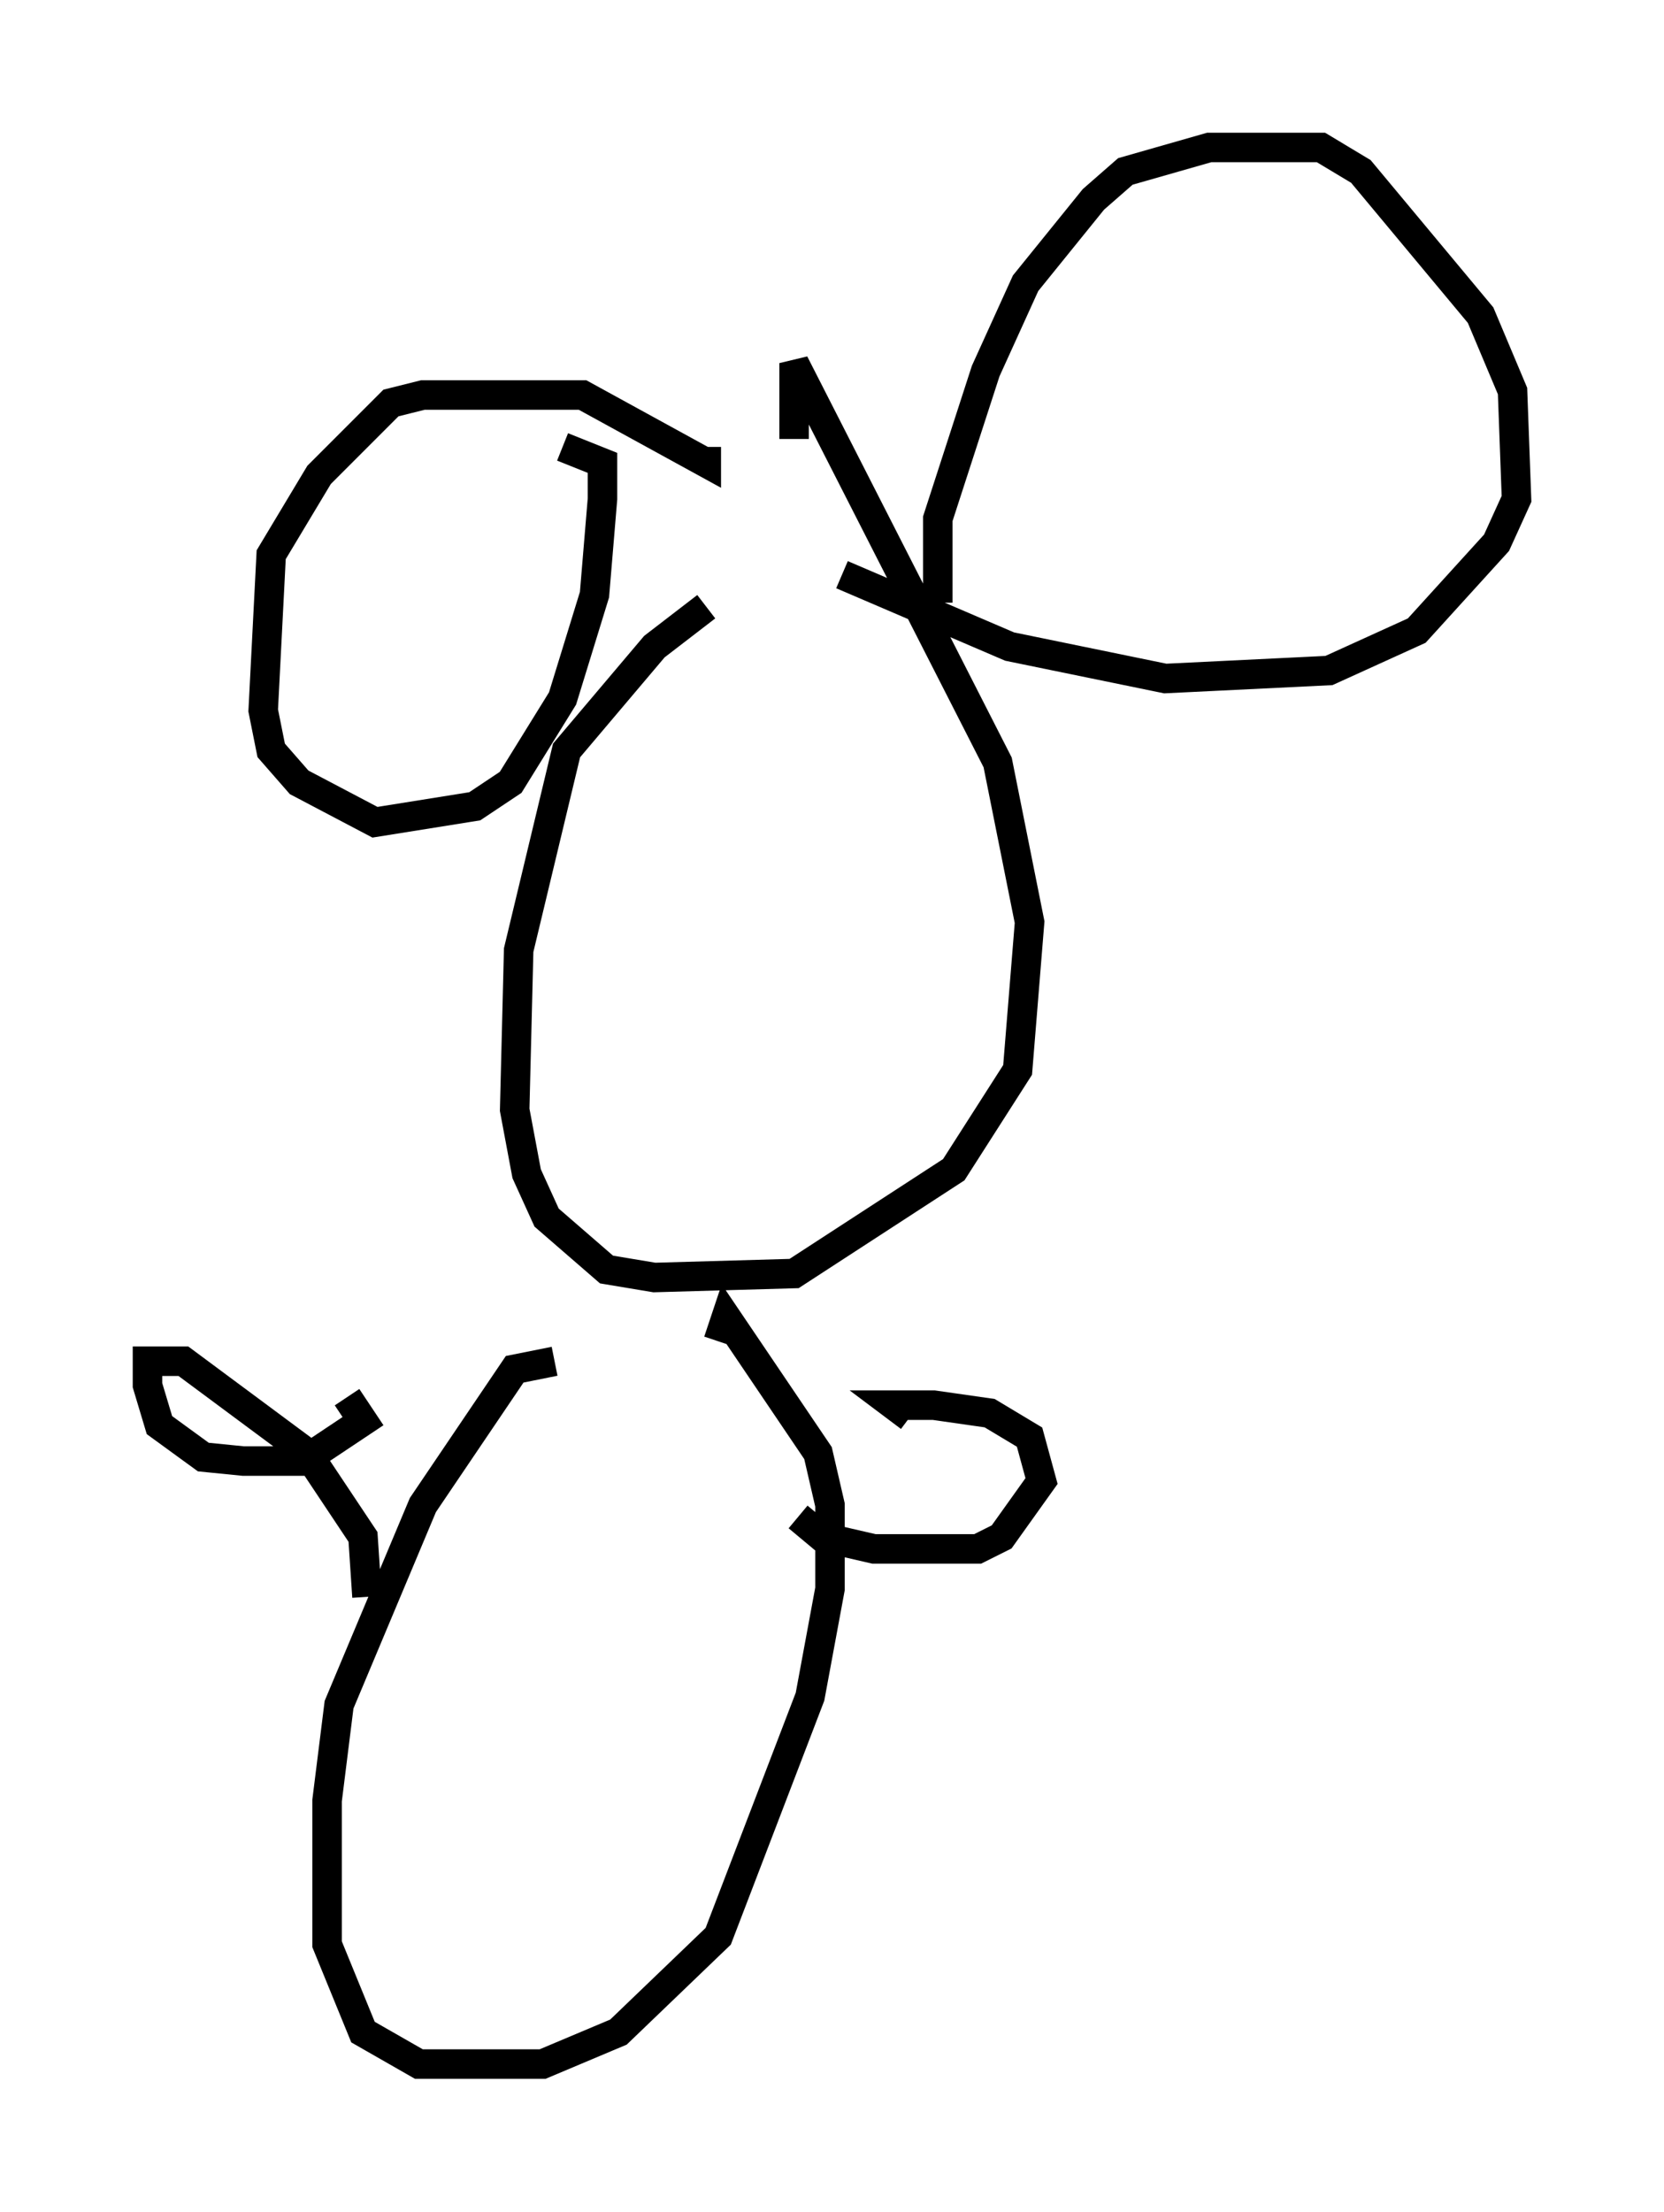 <?xml version="1.0" encoding="utf-8" ?>
<svg baseProfile="full" height="74.952" version="1.1" width="56.414" xmlns="http://www.w3.org/2000/svg" xmlns:ev="http://www.w3.org/2001/xml-events" xmlns:xlink="http://www.w3.org/1999/xlink"><defs /><rect fill="white" height="74.952" width="56.414" x="0" y="0" /><path d="M28.68, 19.208 m-4.736, 1.353 l-1.759, 1.353 -2.977, 3.518 l-1.624, 6.766 -0.135, 5.413 l0.406, 2.165 0.677, 1.488 l2.03, 1.759 1.624, 0.271 l4.736, -0.135 5.413, -3.518 l2.165, -3.383 0.406, -5.007 l-1.083, -5.413 -6.901, -13.532 l0.0, 2.571 m4.871, 5.548 l0.0, -2.842 1.624, -5.007 l1.353, -2.977 2.3, -2.842 l1.083, -0.947 2.842, -0.812 l3.789, 0.0 1.353, 0.812 l4.059, 4.871 1.083, 2.571 l0.135, 3.654 -0.677, 1.488 l-2.706, 2.977 -2.977, 1.353 l-5.548, 0.271 -5.277, -1.083 l-5.683, -2.436 m-4.601, -4.33 l0.0, 0.541 -4.195, -2.3 l-5.413, 0.0 -1.083, 0.271 l-2.436, 2.436 -1.624, 2.706 l-0.271, 5.277 0.271, 1.353 l0.947, 1.083 2.571, 1.353 l3.383, -0.541 1.218, -0.812 l1.759, -2.842 1.083, -3.518 l0.271, -3.248 0.0, -1.218 l-1.353, -0.541 m-0.271, 30.987 l-1.353, 0.271 -3.112, 4.601 l-2.842, 6.766 -0.406, 3.248 l0.0, 4.871 1.218, 2.977 l1.894, 1.083 4.195, 0.0 l2.571, -1.083 3.383, -3.248 l3.112, -8.119 0.677, -3.654 l0.0, -2.842 -0.406, -1.759 l-3.112, -4.601 -0.271, 0.812 m-11.908, 8.66 l-0.135, -2.03 -1.894, -2.842 l-4.195, -3.112 -1.218, 0.0 l0.0, 0.812 0.406, 1.353 l1.488, 1.083 1.353, 0.135 l2.03, 0.0 2.03, -1.353 l-0.541, -0.812 m19.08, 0.677 l-0.541, -0.406 1.353, 0.0 l1.894, 0.271 1.353, 0.812 l0.406, 1.488 -1.353, 1.894 l-0.812, 0.406 -3.518, 0.0 l-1.759, -0.406 -0.812, -0.677 " fill="none" stroke="black" stroke-width="1" /></svg>